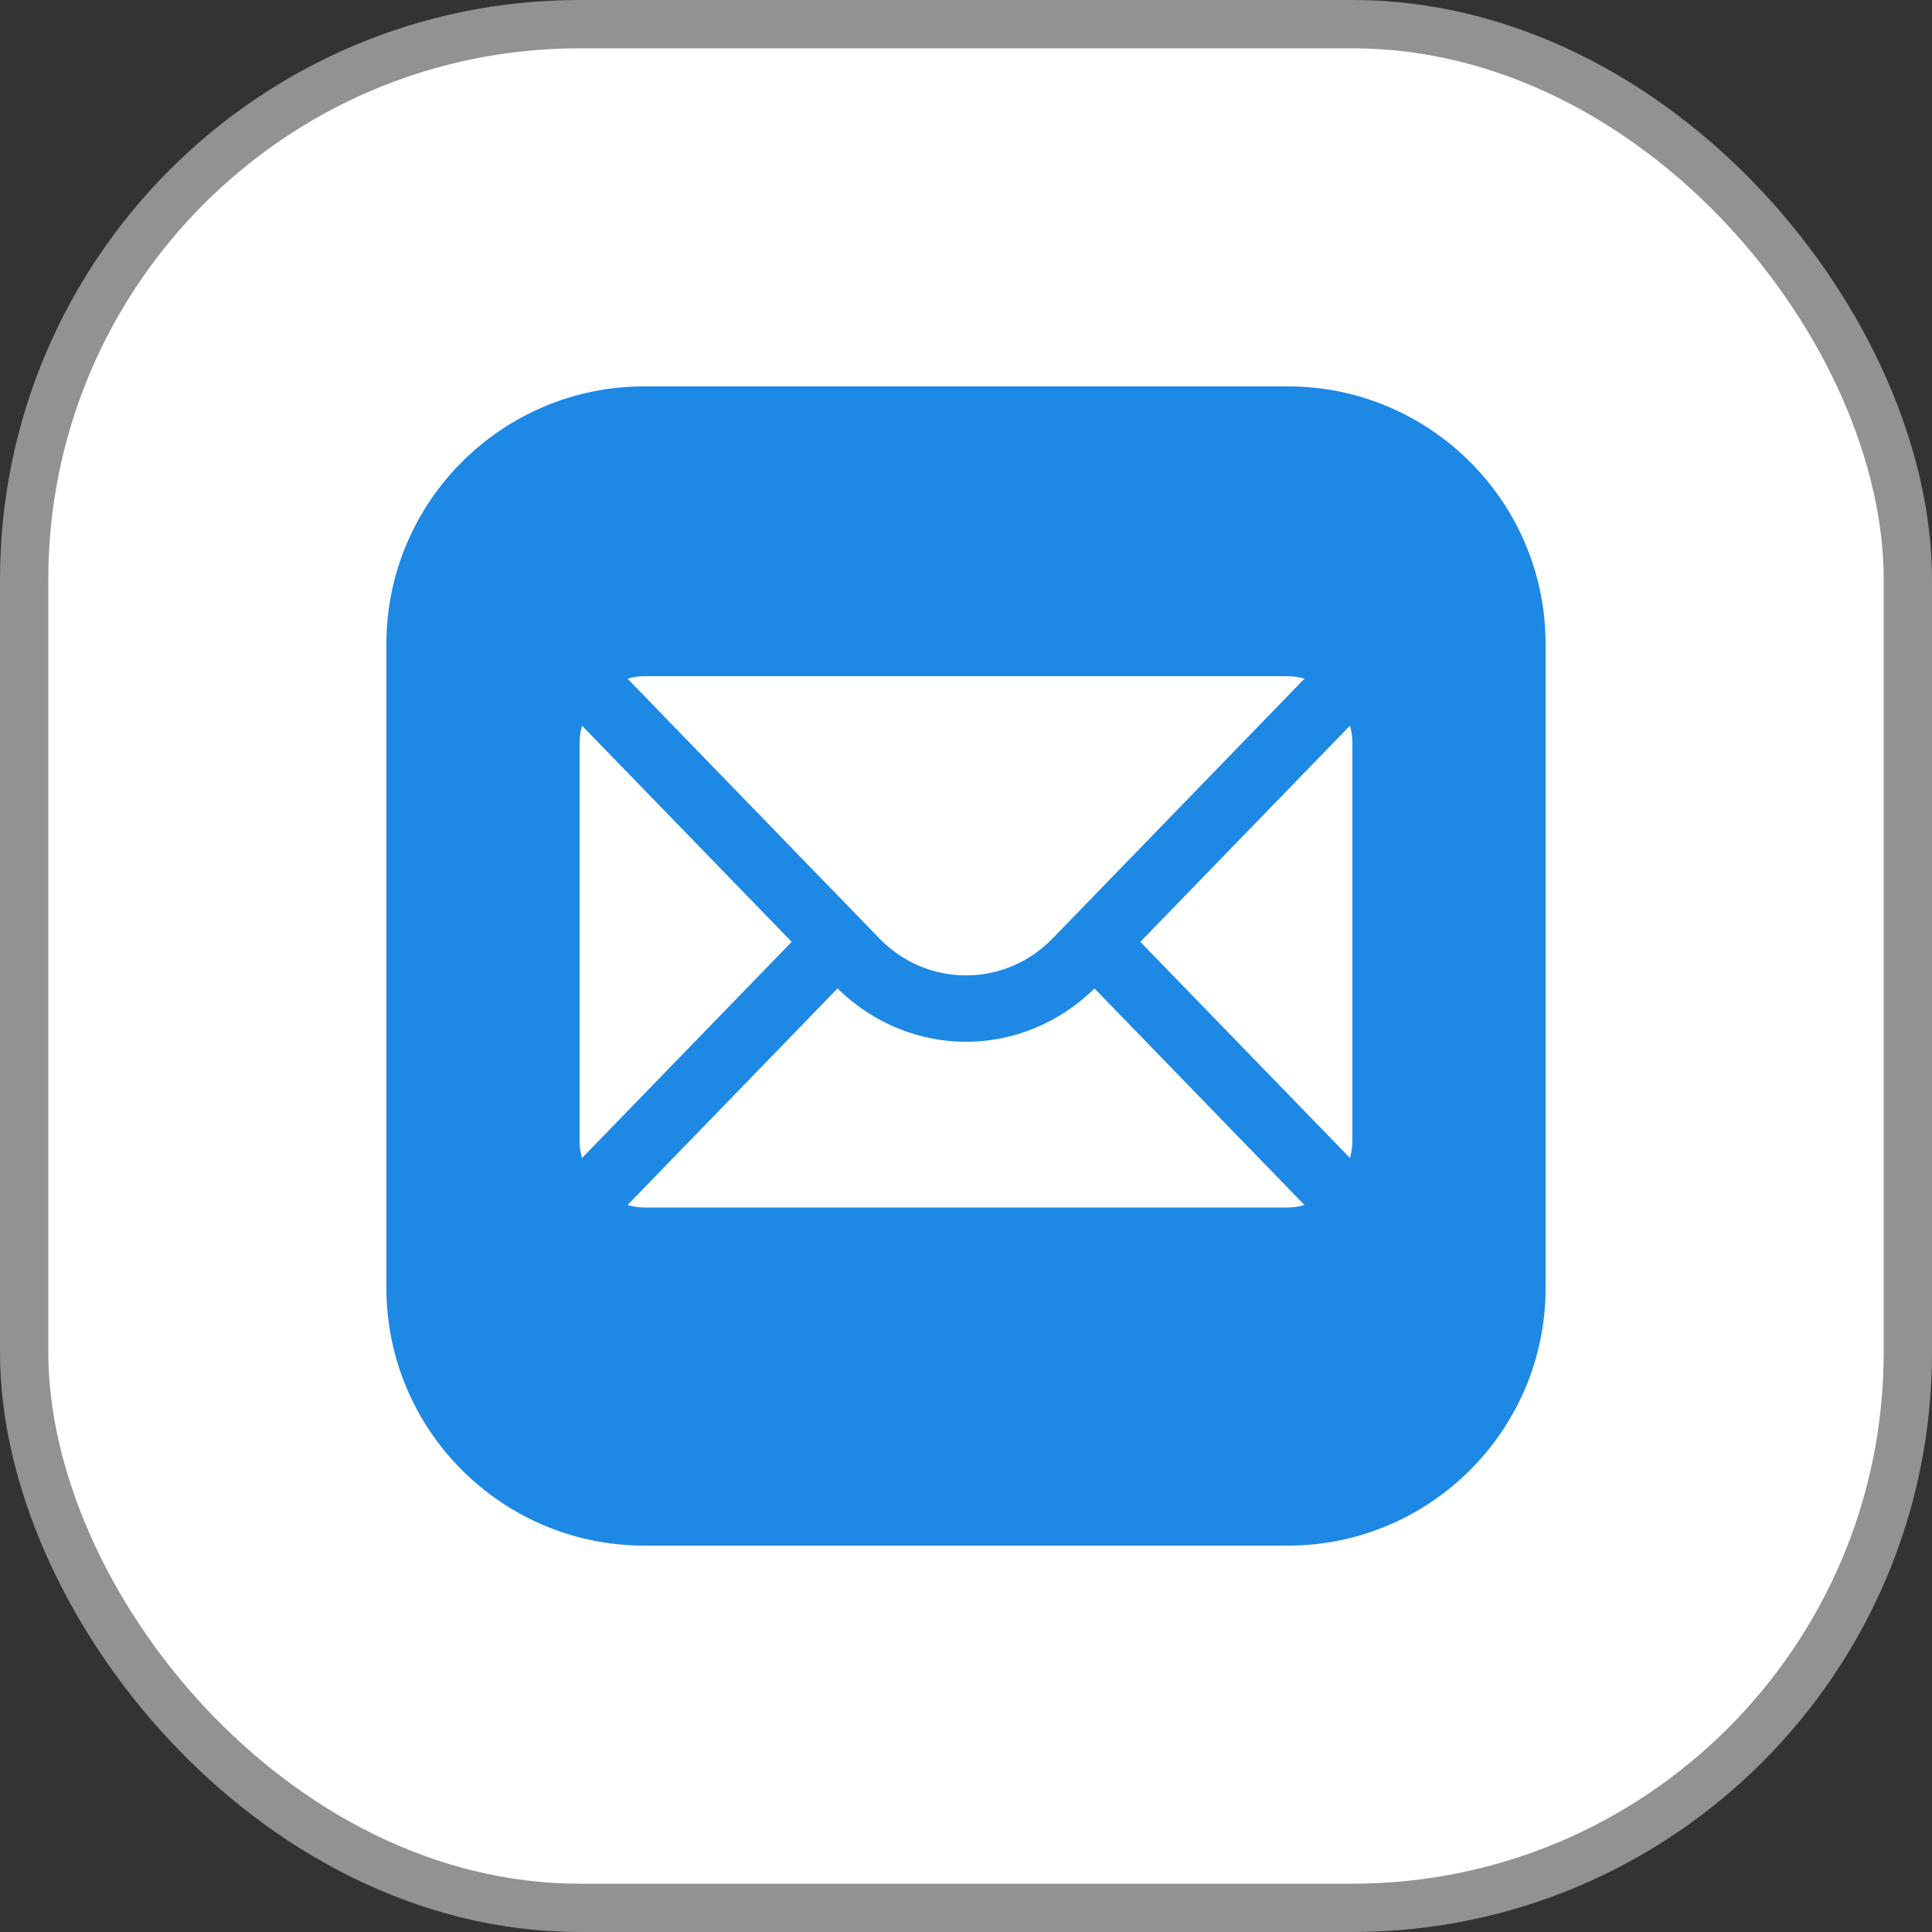 <svg width="40" height="40" viewBox="0 0 40 40" fill="none" xmlns="http://www.w3.org/2000/svg">
<rect x="0" y="0" width="40" height="40" fill="#333333" stroke="none"/>
<rect x="0.5" y="0.5" width="39" height="39" rx="11.5" fill="white"/>
<rect x="0.5" y="0.5" width="39" height="39" rx="11.5" stroke="#929292"/>
<rect width="26" height="26" transform="translate(7 7)" fill="white"/>
<path d="M26.667 32H13.333C10.393 32 8 29.607 8 26.667V13.333C8 10.393 10.393 8 13.333 8H26.667C29.607 8 32 10.393 32 13.333V26.667C32 29.607 29.607 32 26.667 32Z" fill="#1E88E5"/>
<path d="M27.951 15.023L23.609 19.5L27.95 23.976C27.979 23.864 28 23.747 28 23.625V15.375C28 15.253 27.979 15.136 27.951 15.023ZM21.792 19.431L27.008 14.051C26.898 14.021 26.785 14 26.667 14H13.333C13.215 14 13.102 14.021 12.992 14.051L18.208 19.431C19.197 20.449 20.803 20.449 21.792 19.431ZM20 21.569C19.04 21.569 18.085 21.196 17.34 20.465L12.992 24.949C13.102 24.979 13.215 25 13.333 25H26.667C26.785 25 26.898 24.979 27.008 24.949L22.66 20.465C21.915 21.196 20.96 21.569 20 21.569ZM12.049 15.023C12.021 15.136 12 15.253 12 15.375V23.625C12 23.747 12.021 23.864 12.049 23.977L16.391 19.5L12.049 15.023Z" fill="white"/>
</svg>

